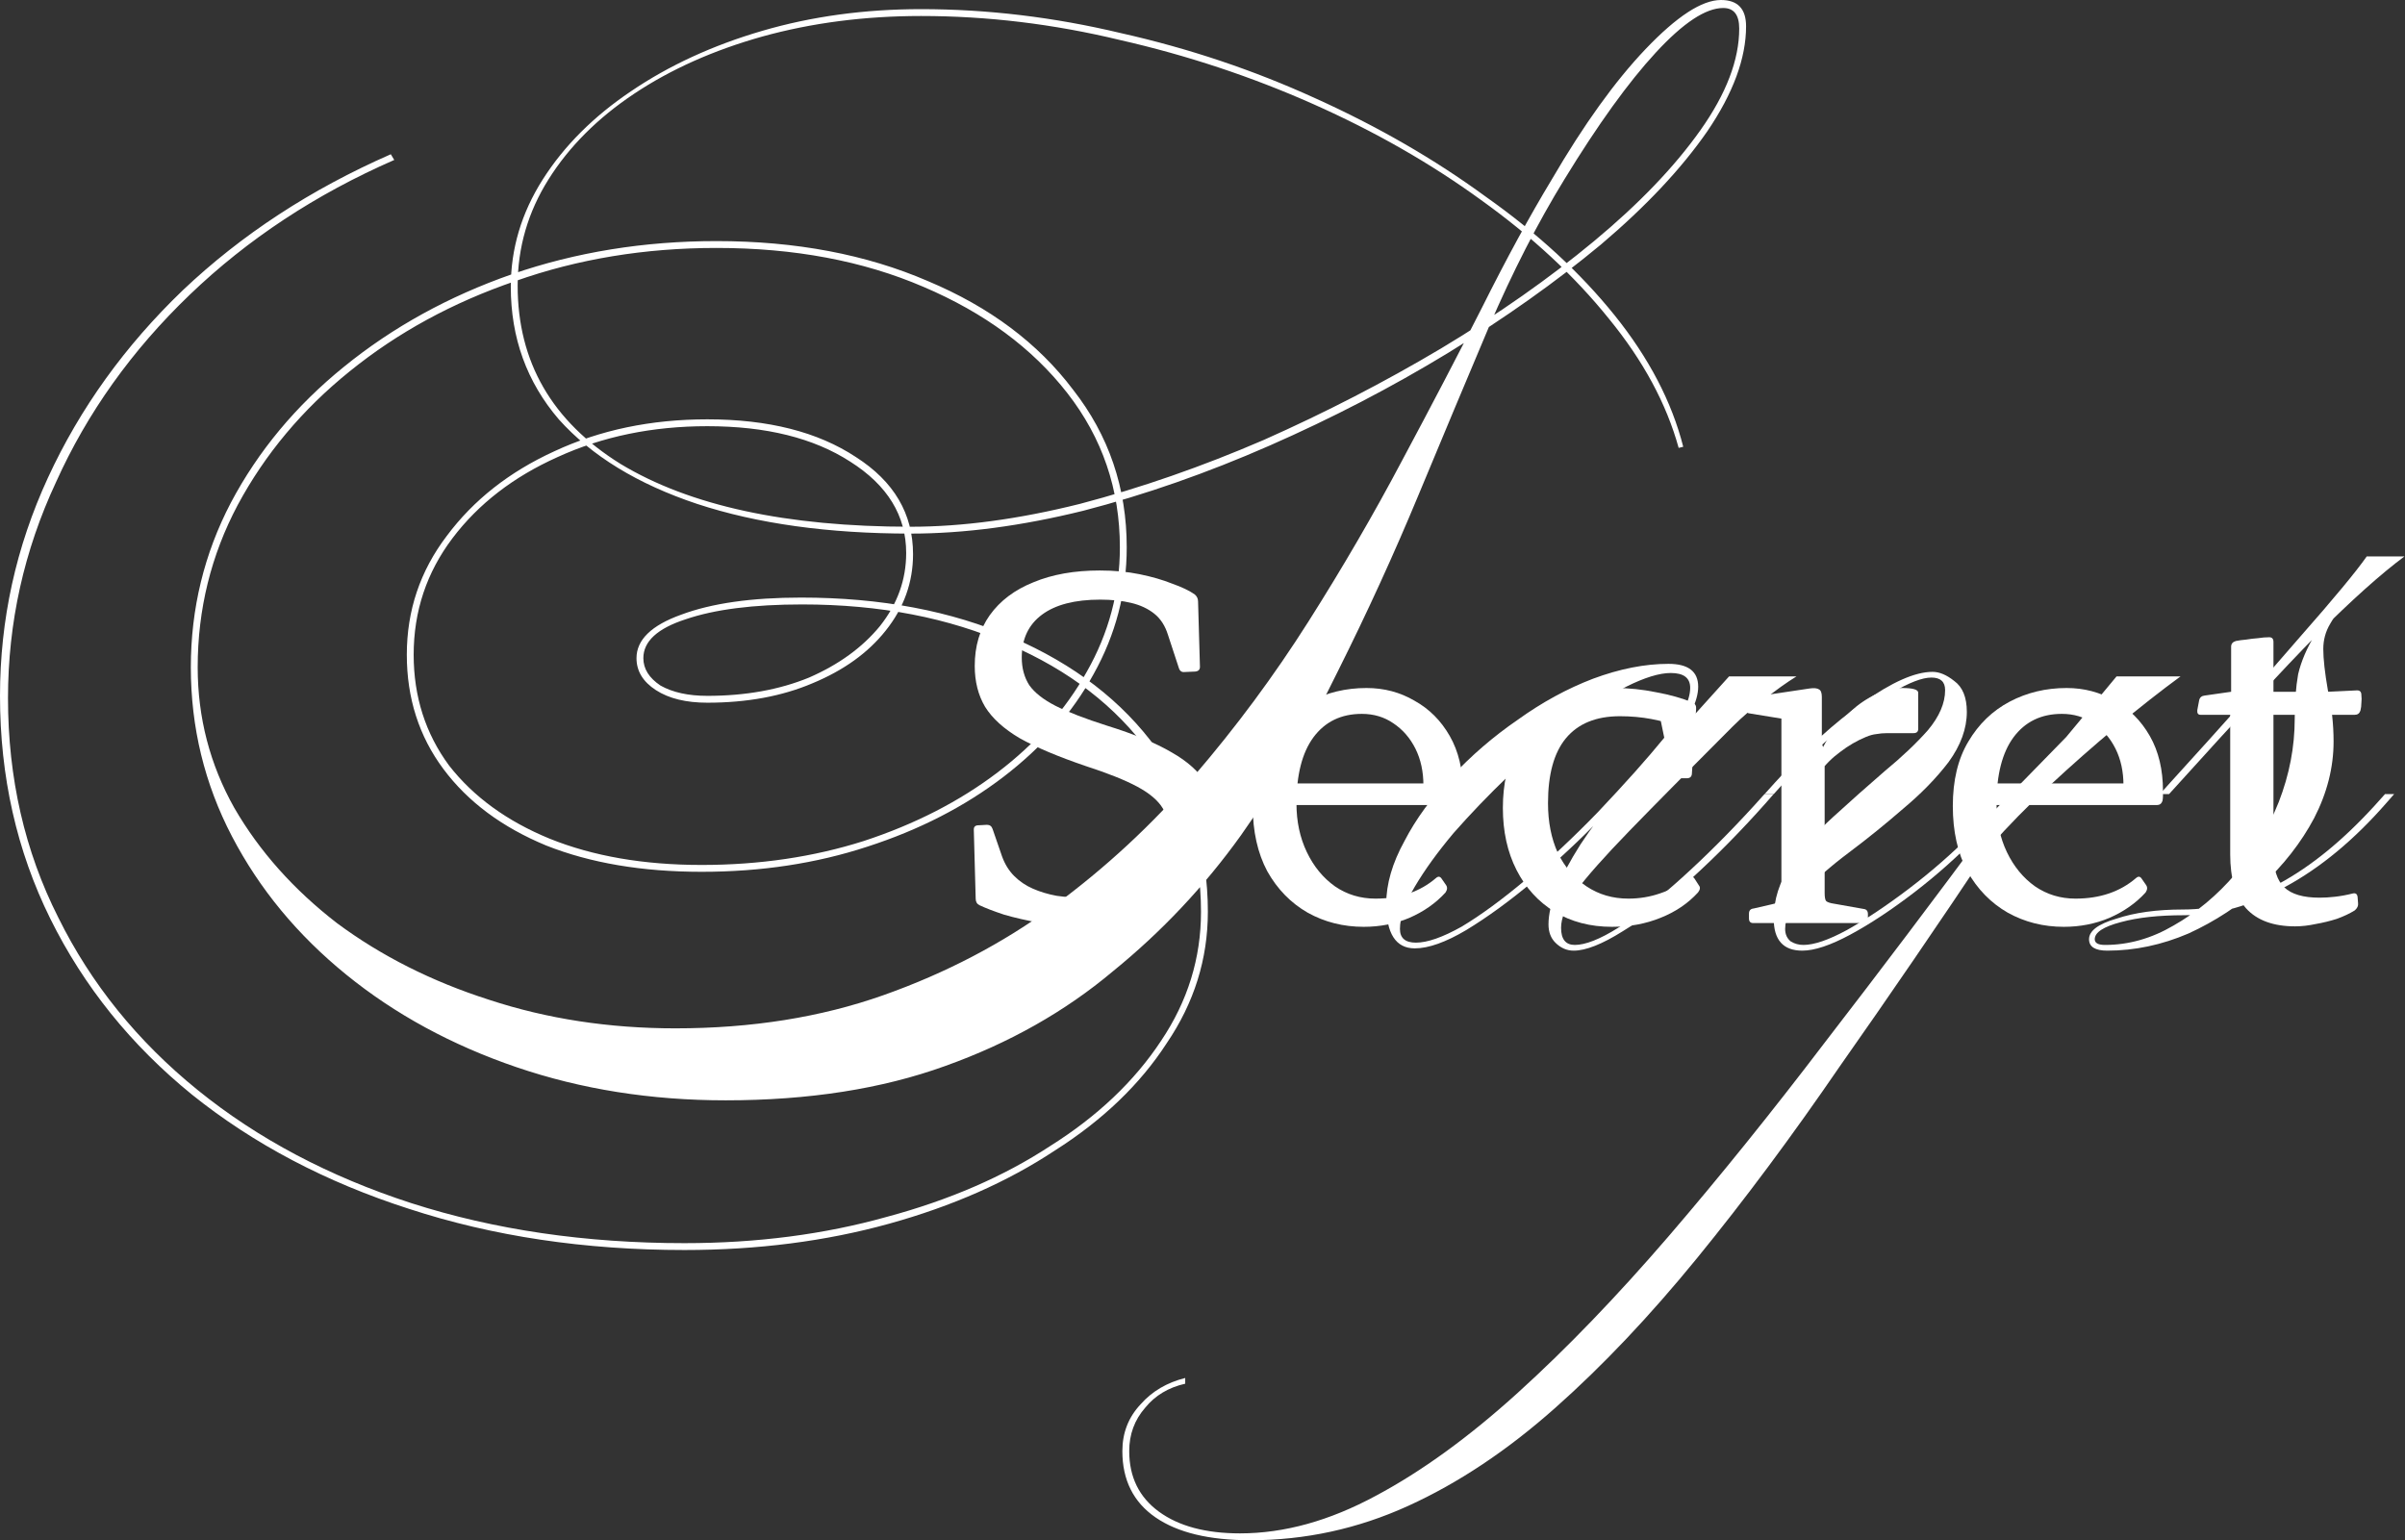 <svg width="1452" height="930" viewBox="0 0 1452 930" fill="none" xmlns="http://www.w3.org/2000/svg">
<rect x="0" y="0" width="1452" height="930" fill="#333333" stroke="none"/>
<path class="logo-path" d="M1385.64 559.337C1372.58 559.337 1362.74 555.741 1356.12 548.55C1349.68 541.17 1346.47 530.29 1346.47 515.908V420.535L1347.03 417.696V390.447C1347.03 388.743 1347.98 387.608 1349.87 387.04C1351.77 386.662 1353.85 386.378 1356.12 386.189C1358.39 385.81 1360.75 385.526 1363.21 385.337C1365.67 384.959 1367.94 384.77 1370.03 384.77C1371.73 384.77 1372.58 385.716 1372.58 387.608V515.34C1372.58 524.802 1374.76 531.614 1379.11 535.777C1383.46 539.94 1390.56 542.022 1400.4 542.022C1403.43 542.022 1406.55 541.833 1409.77 541.454C1413.17 541.076 1416.77 540.413 1420.55 539.467C1422.25 539.089 1423.2 539.846 1423.39 541.738L1423.67 545.428C1423.86 546.942 1423.2 548.361 1421.69 549.686C1418.66 551.578 1415.06 553.281 1410.9 554.795C1406.74 556.12 1402.48 557.161 1398.13 557.917C1393.77 558.864 1389.61 559.337 1385.64 559.337ZM1328.58 431.605C1327.07 431.605 1326.41 430.658 1326.6 428.766L1327.73 422.805C1328.11 421.102 1329.25 420.156 1331.14 419.967L1347.03 417.696H1405.51L1423.11 416.844C1424.81 416.844 1425.66 417.791 1425.66 419.683C1425.85 421.197 1425.85 422.805 1425.66 424.508C1425.66 426.022 1425.47 427.536 1425.09 429.05C1424.53 430.753 1423.39 431.605 1421.69 431.605H1328.58Z" fill="white"/>
<path class="logo-path" d="M1245.99 559.62C1233.69 559.62 1222.43 556.782 1212.21 551.105C1201.99 545.238 1193.85 536.912 1187.8 526.126C1181.93 515.15 1179 501.999 1179 486.671C1179 471.154 1182.12 458.191 1188.36 447.784C1194.61 437.187 1202.94 429.144 1213.34 423.656C1223.75 418.169 1235.2 415.425 1247.69 415.425C1258.29 415.425 1267.94 417.979 1276.64 423.089C1285.54 428.009 1292.63 435.105 1297.93 444.377C1303.23 453.65 1305.88 464.72 1305.88 477.588C1305.88 478.345 1305.88 479.291 1305.88 480.426C1305.88 481.562 1305.78 482.602 1305.59 483.549C1305.03 485.252 1303.89 486.103 1302.19 486.103H1201.42V473.046H1288.56L1282.03 479.291C1282.03 478.345 1282.03 477.493 1282.03 476.736C1282.03 475.79 1282.03 474.938 1282.03 474.182C1282.03 465.855 1280.43 458.475 1277.21 452.041C1273.99 445.607 1269.55 440.498 1263.87 436.713C1258.38 432.929 1252.04 431.037 1244.85 431.037C1232.36 431.037 1222.62 435.767 1215.61 445.229C1208.8 454.501 1205.4 467.842 1205.4 485.252C1205.4 496.038 1207.48 505.783 1211.64 514.488C1215.8 523.193 1221.48 530.1 1228.67 535.209C1235.86 540.129 1244 542.589 1253.08 542.589C1267.84 542.589 1280.05 538.426 1289.7 530.1C1291.02 528.964 1292.16 529.154 1293.1 530.668L1295.66 534.358C1296.61 535.682 1296.51 537.196 1295.38 538.899C1289.51 545.333 1282.22 550.442 1273.52 554.227C1265 557.822 1255.83 559.62 1245.99 559.62Z" fill="white"/>
<path class="logo-path" d="M1075.51 557.349V467.653H1101.62V557.349H1075.51ZM1158.11 440.12C1158.11 441.823 1157.16 442.674 1155.27 442.674H1139.37C1137.1 442.674 1134.93 442.864 1132.85 443.242C1130.95 443.431 1128.87 443.999 1126.6 444.945C1121.11 447.216 1115.91 450.244 1110.99 454.028C1106.07 457.624 1102 461.692 1098.78 466.234L1097.93 458.002C1099.45 453.082 1101.91 448.162 1105.31 443.242C1108.72 438.322 1112.69 433.78 1117.23 429.617C1121.96 425.265 1126.98 421.859 1132.28 419.399C1137.77 416.749 1143.16 415.425 1148.46 415.425C1154.89 415.425 1158.11 416.371 1158.11 418.263V440.12ZM1058.48 557.349C1056.77 557.349 1055.92 556.403 1055.92 554.511V551.672C1055.92 549.78 1056.87 548.739 1058.76 548.55L1069.83 545.995C1072.48 545.428 1074.09 544.765 1074.66 544.008C1075.22 543.252 1075.51 541.548 1075.51 538.899V506.257H1101.62V539.183C1101.62 541.643 1101.91 543.252 1102.47 544.008C1103.23 544.765 1104.93 545.333 1107.58 545.712L1125.18 548.834C1126.88 549.023 1127.74 550.064 1127.74 551.956V554.795C1127.74 556.498 1126.79 557.349 1124.9 557.349H1058.48ZM1075.51 467.653V426.211L1080.62 434.727L1056.21 430.753C1054.5 430.563 1053.65 429.523 1053.65 427.63V424.224C1053.65 422.71 1054.6 421.669 1056.49 421.102L1092.54 415.709C1095.19 415.33 1097.08 415.519 1098.22 416.276C1099.35 416.844 1099.92 418.358 1099.92 420.818V448.919L1101.62 453.744V467.653H1075.51Z" fill="white"/>
<path class="logo-path" d="M973.198 559.62C960.141 559.62 948.598 556.592 938.569 550.537C928.729 544.482 921.065 536.061 915.577 525.274C910.089 514.488 907.345 501.999 907.345 487.806C907.345 473.425 910.184 460.841 915.861 450.054C921.538 439.268 929.485 430.847 939.704 424.792C949.923 418.547 961.75 415.425 975.185 415.425C983.322 415.425 991.554 416.276 999.88 417.979C1008.21 419.493 1015.59 421.575 1022.02 424.224C1023.53 424.981 1024.2 426.306 1024.01 428.198L1021.45 467.369C1021.26 469.072 1020.22 469.924 1018.33 469.924H1012.37C1010.48 469.924 1009.44 468.978 1009.25 467.085L1001.87 431.32L1014.07 438.984C1008.77 436.903 1003.1 435.294 997.042 434.159C990.986 433.023 984.647 432.456 978.024 432.456C963.642 432.456 952.761 436.903 945.381 445.797C938.19 454.501 934.595 467.558 934.595 484.968C934.595 496.322 936.582 506.351 940.556 515.056C944.719 523.571 950.49 530.289 957.87 535.209C965.25 540.129 973.671 542.589 983.133 542.589C989.756 542.589 996.095 541.548 1002.15 539.467C1008.4 537.385 1014.17 534.263 1019.47 530.1C1020.79 528.775 1022.02 528.964 1023.16 530.668L1025.71 534.641C1026.66 535.777 1026.47 537.196 1025.14 538.899C1019.09 545.522 1011.52 550.632 1002.43 554.227C993.541 557.822 983.795 559.62 973.198 559.62Z" fill="white"/>
<path class="logo-path" d="M823.328 559.62C811.028 559.62 799.769 556.782 789.55 551.105C779.332 545.238 771.195 536.912 765.139 526.126C759.273 515.15 756.34 501.999 756.34 486.671C756.34 471.154 759.462 458.191 765.707 447.784C771.952 437.187 780.278 429.144 790.686 423.656C801.093 418.169 812.542 415.425 825.031 415.425C835.628 415.425 845.279 417.979 853.984 423.089C862.878 428.009 869.974 435.105 875.273 444.377C880.571 453.65 883.22 464.72 883.22 477.588C883.22 478.345 883.22 479.291 883.22 480.426C883.22 481.562 883.126 482.602 882.937 483.549C882.369 485.252 881.233 486.103 879.53 486.103H778.764V473.046H865.906L859.377 479.291C859.377 478.345 859.377 477.493 859.377 476.736C859.377 475.79 859.377 474.938 859.377 474.182C859.377 465.855 857.769 458.475 854.552 452.041C851.335 445.607 846.888 440.498 841.211 436.713C835.723 432.929 829.384 431.037 822.193 431.037C809.703 431.037 799.958 435.767 792.956 445.229C786.144 454.501 782.738 467.842 782.738 485.252C782.738 496.038 784.819 505.783 788.982 514.488C793.146 523.193 798.823 530.1 806.013 535.209C813.204 540.129 821.341 542.589 830.424 542.589C845.185 542.589 857.39 538.426 867.041 530.1C868.366 528.964 869.501 529.154 870.447 530.668L873.002 534.358C873.948 535.682 873.853 537.196 872.718 538.899C866.852 545.333 859.566 550.442 850.862 554.227C842.346 557.822 833.168 559.62 823.328 559.62Z" fill="white"/>
<path class="logo-path" d="M668.256 438.133C684.719 443.242 697.776 448.636 707.427 454.312C717.078 459.8 723.985 466.045 728.148 473.047C732.311 480.048 734.392 488.564 734.392 498.593C734.392 511.272 731.27 522.152 725.025 531.236C718.781 540.319 709.792 547.32 698.06 552.24C686.517 557.161 672.608 559.621 656.334 559.621C646.305 559.621 637.032 558.864 628.517 557.35C620.001 555.836 612.527 554.133 606.093 552.24C599.848 550.159 594.928 548.267 591.332 546.563C589.819 545.807 589.062 544.482 589.062 542.59L587.926 500.864C587.926 499.161 588.872 498.309 590.765 498.309L595.874 498.025C597.577 498.025 598.713 498.877 599.28 500.58L604.957 517.043C606.66 521.774 609.12 525.748 612.337 528.965C615.554 532.182 619.339 534.736 623.691 536.629C628.044 538.521 632.774 539.94 637.884 540.886C643.182 541.643 648.67 542.022 654.347 542.022C670.999 542.022 683.867 538.805 692.95 532.371C702.034 525.937 706.575 516.949 706.575 505.405C706.575 498.404 705.061 492.632 702.034 488.091C699.195 483.36 694.086 479.007 686.706 475.033C679.326 471.06 668.918 466.896 655.482 462.544C638.83 456.867 625.584 451.285 615.743 445.797C606.093 440.12 599.091 433.781 594.739 426.779C590.576 419.778 588.494 411.546 588.494 402.084C588.494 390.163 591.522 379.944 597.577 371.429C603.822 362.724 612.621 356.101 623.975 351.559C635.329 346.828 648.67 344.463 663.998 344.463C672.703 344.463 680.745 345.22 688.125 346.734C695.505 348.248 702.034 350.14 707.711 352.411C713.577 354.492 718.118 356.668 721.335 358.939C722.66 360.075 723.322 361.494 723.322 363.197L724.458 402.652C724.458 404.355 723.512 405.301 721.619 405.49L715.091 405.774C713.388 405.964 712.252 405.112 711.684 403.22L705.156 383.35C703.453 377.862 700.709 373.605 696.924 370.577C693.14 367.549 688.503 365.373 683.016 364.048C677.528 362.724 671.283 362.062 664.282 362.062C648.954 362.062 637.221 365.089 629.084 371.145C620.947 377.2 616.879 385.81 616.879 396.975C616.879 403.409 618.393 408.991 621.42 413.722C624.637 418.264 629.936 422.427 637.316 426.211C644.885 429.996 655.199 433.97 668.256 438.133Z" fill="white"/>
<path class="logo-path" d="M1309.53 479.488H1304.01L1310.22 472.589C1342.88 436.714 1369.09 407.278 1388.87 384.281C1409.11 361.284 1422.45 345.186 1428.89 335.987H1451.65C1437.4 346.565 1419.69 362.433 1398.53 383.591C1377.83 404.748 1350.47 434.184 1316.43 471.899L1309.53 479.488ZM1440.61 485.008C1421.3 507.085 1401.06 523.873 1379.9 535.371C1359.21 546.87 1338.74 552.619 1318.5 552.619C1303.32 552.619 1290.67 553.999 1280.56 556.758C1269.98 559.518 1264.69 562.968 1264.69 567.107C1264.69 569.407 1266.76 570.557 1270.9 570.557C1285.15 570.557 1298.95 566.647 1312.29 558.828C1326.09 551.009 1338.51 540.66 1349.55 527.782C1360.58 514.904 1369.32 500.416 1375.76 484.318C1382.2 467.76 1385.42 450.972 1385.42 433.954C1385.42 423.836 1386.11 414.867 1387.49 407.048C1389.33 399.229 1392.78 391.18 1397.84 382.901C1402.9 374.162 1410.95 364.043 1421.99 352.545L1450.96 335.987C1438.54 345.646 1428.66 353.695 1421.3 360.134C1414.4 366.113 1409.57 371.632 1406.81 376.692C1404.05 381.291 1402.67 386.35 1402.67 391.87C1402.67 397.849 1403.59 406.128 1405.43 416.706C1407.73 426.825 1408.88 437.174 1408.88 447.752C1408.88 463.39 1404.97 478.798 1397.15 493.976C1389.33 508.695 1378.75 522.263 1365.41 534.681C1352.08 546.64 1337.36 556.298 1321.26 563.658C1305.16 570.557 1288.83 574.006 1272.28 574.006C1264.92 574.006 1261.24 571.706 1261.24 567.107C1261.24 562.048 1266.76 557.908 1277.8 554.689C1288.83 551.009 1302.17 549.169 1317.81 549.169C1356.91 549.169 1395.54 528.242 1433.72 486.387L1439.92 479.488H1445.44L1440.61 485.008Z" fill="white"/>
<path class="logo-path" d="M754.887 930C730.05 930 710.962 925.4 697.624 916.202C684.286 907.003 677.617 893.665 677.617 876.187C677.617 865.148 681.296 855.719 688.655 847.9C695.554 840.082 704.523 834.792 715.562 832.032V835.482C705.443 837.782 697.394 842.611 691.415 849.97C684.976 857.329 681.756 866.068 681.756 876.187C681.756 891.825 687.735 904.013 699.694 912.752C711.652 921.491 727.98 925.86 748.678 925.86C775.354 925.86 802.721 918.271 830.777 903.093C858.373 888.375 886.89 867.678 916.326 841.001C945.762 814.325 976.118 782.819 1007.39 746.484C1038.21 710.608 1069.72 671.513 1101.91 629.199C1134.57 586.884 1167.91 542.73 1201.95 496.736L1203.33 504.325H1189.53L1247.48 444.992L1277.84 408.427H1316.47C1304.52 417.166 1291.64 427.285 1277.84 438.783C1264.04 450.282 1250.47 462.24 1237.13 474.659C1224.26 486.617 1212.53 498.576 1201.95 510.534C1170.67 557.448 1140.32 601.832 1110.88 643.687C1081.9 686.001 1053.16 724.636 1024.64 759.592C996.126 794.547 967.609 824.673 939.093 849.97C910.117 875.727 880.451 895.504 850.094 909.302C819.738 923.101 788.002 930 754.887 930ZM1088.11 574.006C1076.62 574.006 1070.87 567.567 1070.87 554.688C1070.87 543.19 1074.32 532.381 1081.21 522.262C1088.11 512.144 1096.62 502.485 1106.74 493.286C1117.32 483.627 1127.67 474.429 1137.79 465.69C1148.37 456.951 1157.1 448.672 1164 440.853C1170.9 432.574 1174.35 424.525 1174.35 416.706C1174.35 411.647 1171.59 409.117 1166.07 409.117C1160.55 409.117 1152.74 412.107 1142.62 418.086C1132.96 423.605 1122.15 431.194 1110.19 440.853C1098.69 450.512 1087.65 461.09 1077.08 472.589L1070.87 479.488H1065.35L1071.56 472.589C1089.95 452.351 1107.66 436.254 1124.68 424.295C1142.16 411.877 1156.19 405.667 1166.76 405.667C1170.9 405.667 1175.27 407.507 1179.87 411.187C1184.93 414.866 1187.46 421.075 1187.46 429.814C1187.46 439.933 1183.78 450.052 1176.42 460.17C1169.06 469.829 1159.86 479.258 1148.83 488.457C1138.25 497.656 1127.44 506.395 1116.4 514.673C1105.36 522.952 1096.16 531.001 1088.8 538.82C1081.44 546.639 1077.77 553.998 1077.77 560.897C1077.77 564.117 1078.91 566.647 1081.21 568.486C1083.51 569.866 1086.04 570.556 1088.8 570.556C1095.24 570.556 1103.98 567.567 1115.02 561.587C1126.52 555.148 1138.94 546.869 1152.28 536.751C1165.61 526.632 1178.03 515.823 1189.53 504.325H1194.36C1182.4 516.743 1169.52 528.242 1155.73 538.82C1141.93 549.399 1129.05 557.908 1117.09 564.347C1105.13 570.786 1095.47 574.006 1088.11 574.006Z" fill="white"/>
<path class="logo-path" d="M854.175 572.625C842.676 572.625 836.927 563.656 836.927 545.719C836.927 533.76 840.606 521.112 847.965 507.774C854.864 494.435 864.293 481.557 876.252 469.139C888.21 456.26 901.548 444.762 916.267 434.643C930.985 424.064 946.163 415.785 961.801 409.806C977.899 403.827 993.077 400.837 1007.33 400.837C1019.29 400.837 1025.27 405.437 1025.27 414.636C1025.27 423.374 1019.75 434.413 1008.71 447.751C997.676 460.63 983.878 475.808 967.32 493.285C954.442 506.624 940.643 519.502 925.925 531.92C911.667 543.879 898.099 553.768 885.221 561.587C872.802 568.946 862.453 572.625 854.175 572.625ZM854.864 569.176C861.764 569.176 870.962 565.956 882.461 559.517C893.959 552.618 906.838 543.189 921.096 531.231C935.354 519.272 949.842 505.704 964.56 490.526C981.118 473.048 994.456 458.1 1004.58 445.682C1015.15 433.263 1020.44 423.145 1020.44 415.326C1020.44 409.346 1016.53 406.357 1008.71 406.357C1001.82 406.357 992.847 409.116 981.808 414.636C971.229 420.155 959.731 427.744 947.313 437.403C934.894 446.601 922.706 456.95 910.747 468.449C898.789 479.947 887.75 491.446 877.631 502.944C867.973 514.443 860.154 525.251 854.175 535.37C848.195 545.489 845.206 553.998 845.206 560.897C845.206 566.416 848.425 569.176 854.864 569.176ZM1070.81 479.487L1065.98 485.007C1051.26 501.564 1036.31 516.742 1021.13 530.541C1006.41 543.879 992.617 554.458 979.738 562.277C967.32 570.096 957.431 574.005 950.072 574.005C945.933 574.005 942.253 572.395 939.034 569.176C936.274 566.416 934.894 562.736 934.894 558.137C934.894 546.179 941.333 530.081 954.212 509.843C967.55 489.606 985.948 467.529 1009.4 443.612H1012.16L1043.9 408.426H1084.6C1078.63 412.106 1072.19 416.705 1065.29 422.225C1058.39 427.284 1051.95 432.803 1045.97 438.783C1019.75 464.999 999.056 485.926 983.878 501.564C968.7 517.202 957.891 529.391 951.452 538.13C945.473 546.869 942.483 554.228 942.483 560.207C942.483 567.106 945.243 570.556 950.762 570.556C957.201 570.556 965.94 567.106 976.979 560.207C988.477 552.848 1001.36 542.729 1015.61 529.851C1029.87 516.972 1044.36 502.484 1059.08 486.386L1065.29 479.487H1070.81Z" fill="white"/>
<path class="logo-path" d="M936.899 108.316C956.217 75.2 975.074 48.984 993.472 29.666C1012.33 9.889 1027.51 0 1039.01 0C1049.12 0 1054.18 5.289 1054.18 15.868C1054.18 35.185 1046.37 56.343 1030.73 79.34C1015.09 101.877 993.702 124.644 966.565 147.641C939.429 170.178 908.613 192.025 874.117 213.183C840.082 233.88 804.206 252.507 766.491 269.065C728.776 285.623 691.291 298.731 654.036 308.39C616.78 317.589 582.055 322.188 549.859 322.188C500.185 322.188 457.181 316.209 420.846 304.251C384.97 292.292 357.144 275.274 337.366 253.197C318.049 230.66 308.39 203.984 308.39 173.168C308.39 150.171 314.829 128.553 327.708 108.316C340.586 88.079 358.294 70.371 380.831 55.193C403.828 39.555 430.275 27.366 460.171 18.628C490.067 9.889 522.033 5.519 556.068 5.519C596.083 5.519 636.328 10.349 676.803 20.007C717.737 29.206 756.832 42.315 794.088 59.332C831.803 76.35 866.068 96.128 896.884 118.665C928.16 140.742 954.147 164.659 974.844 190.415C995.542 216.172 1009.34 242.619 1016.24 269.755L1013.48 270.445C1006.12 243.769 992.092 217.782 971.395 192.485C950.697 166.728 924.941 142.812 894.125 120.734C863.769 98.657 829.963 79.34 792.708 62.782C755.453 46.224 716.588 33.346 676.113 24.147C636.098 14.488 596.083 9.659 556.068 9.659C522.033 9.659 490.067 13.798 460.171 22.077C430.734 30.356 404.978 41.855 382.901 56.573C360.823 71.291 343.576 88.539 331.157 108.316C318.739 128.093 312.53 149.481 312.53 172.478C312.53 218.472 333.227 254.347 374.622 280.104C416.476 305.401 474.889 318.049 549.859 318.049C581.135 318.049 615.171 313.45 651.966 304.251C688.761 294.592 725.786 281.714 763.042 265.616C800.297 249.058 835.942 230.66 869.978 210.423C904.473 189.726 935.289 168.108 962.426 145.571C989.562 123.034 1010.95 100.727 1026.59 78.65C1042.23 56.573 1050.04 36.105 1050.04 17.248C1050.04 8.969 1046.83 4.829 1040.39 4.829C1029.81 4.829 1016.24 13.798 999.681 31.736C983.123 49.674 964.726 75.2 944.488 108.316C928.39 134.533 913.212 164.199 898.954 197.315C885.156 229.97 870.898 264.006 856.18 299.421C841.461 334.837 825.364 370.022 807.886 404.978C790.868 439.933 771.32 473.049 749.243 504.325C727.166 535.141 701.41 562.507 671.973 586.424C642.997 610.801 609.191 629.889 570.556 643.687C532.381 657.485 488.227 664.384 438.093 664.384C393.019 664.384 350.935 657.715 311.84 644.377C272.745 631.039 238.479 612.411 209.043 588.494C179.607 564.577 156.61 536.751 140.052 505.015C123.494 473.279 115.215 439.243 115.215 402.908C115.215 367.493 123.264 334.377 139.362 303.561C155.92 272.285 178.687 244.918 207.663 221.461C237.099 197.545 270.905 178.917 309.08 165.579C347.715 152.24 388.88 145.571 432.574 145.571C480.408 145.571 522.953 153.62 560.208 169.718C597.463 185.356 626.669 207.203 647.826 235.26C669.444 262.856 680.252 294.592 680.252 330.467C680.252 357.604 673.583 383.131 660.245 407.048C647.366 430.505 629.199 451.202 605.742 469.14C582.285 487.077 554.918 501.105 523.642 511.224C492.826 521.343 459.481 526.402 423.605 526.402C387.73 526.402 356.454 521.113 329.777 510.534C303.101 499.496 282.404 484.088 267.685 464.31C252.967 444.533 245.608 421.536 245.608 395.319C245.608 368.642 253.657 344.726 269.755 323.568C285.853 301.951 307.47 284.933 334.607 272.515C362.203 259.637 393.019 253.197 427.055 253.197C463.85 253.197 493.746 260.786 516.743 275.964C539.74 290.683 551.239 310.23 551.239 334.607C551.239 351.625 545.72 367.033 534.681 380.831C524.102 394.169 509.384 404.748 490.527 412.567C472.129 420.386 450.972 424.295 427.055 424.295C414.177 424.295 403.828 421.766 396.009 416.706C388.19 411.647 384.28 405.208 384.28 397.389C384.28 386.35 393.249 377.611 411.187 371.172C429.585 364.273 453.731 360.823 483.628 360.823C531.921 360.823 574.466 368.872 611.261 384.97C648.516 401.068 677.493 423.375 698.19 451.892C718.887 480.408 729.236 513.294 729.236 550.549C729.236 579.065 720.957 605.512 704.399 629.889C688.301 654.726 665.764 676.343 636.788 694.74C608.272 713.598 574.926 728.316 536.751 738.895C498.576 749.473 457.411 754.763 413.257 754.763C353.004 754.763 297.582 746.484 246.988 729.926C196.855 713.828 153.16 690.831 115.905 660.935C79.11 631.039 50.593 595.623 30.356 554.689C10.119 513.754 0 468.91 0 420.156C0 374.162 9.659 330.237 28.976 288.383C48.294 246.528 75.43 208.813 110.386 175.237C145.801 141.662 187.656 114.295 235.95 93.138L238.019 96.588C190.645 117.285 149.481 144.421 114.525 177.997C79.57 211.573 52.663 249.288 33.806 291.142C14.488 332.537 4.829 376.002 4.829 421.536C4.829 469.829 14.948 513.984 35.185 553.999C54.963 594.013 83.019 628.739 119.355 658.175C155.69 687.611 198.694 710.378 248.368 726.476C298.501 742.574 353.464 750.623 413.257 750.623C456.951 750.623 497.656 745.334 535.371 734.755C573.086 724.637 605.972 710.378 634.028 691.981C662.545 674.043 684.852 652.886 700.95 628.509C717.047 604.592 725.096 578.605 725.096 550.549C725.096 514.214 714.748 482.248 694.051 454.651C673.813 426.595 645.527 404.748 609.191 389.11C572.856 373.012 531.231 364.963 484.318 364.963C454.881 364.963 431.424 367.953 413.947 373.932C396.929 379.451 388.42 387.27 388.42 397.389C388.42 403.828 391.869 409.347 398.769 413.947C406.128 418.086 415.556 420.156 427.055 420.156C450.052 420.156 470.519 416.476 488.457 409.117C506.395 401.298 520.653 390.95 531.231 378.071C541.81 364.733 547.099 350.015 547.099 333.917C547.099 311.38 535.831 292.982 513.294 278.724C491.217 264.466 462.47 257.337 427.055 257.337C393.939 257.337 363.813 263.546 336.677 275.964C310 287.923 288.843 304.251 273.205 324.948C257.567 345.645 249.748 369.102 249.748 395.319C249.748 420.616 256.877 442.923 271.135 462.24C285.853 481.098 306.091 495.816 331.847 506.395C358.064 516.973 388.65 522.263 423.605 522.263C458.561 522.263 491.217 517.433 521.573 507.775C552.389 497.656 579.295 483.858 602.292 466.38C625.289 448.902 643.227 428.665 656.105 405.668C669.444 382.211 676.113 357.144 676.113 330.467C676.113 295.512 665.534 264.466 644.377 237.329C623.22 210.193 594.243 188.806 557.448 173.168C521.113 157.53 479.488 149.711 432.574 149.711C389.34 149.711 348.865 156.38 311.15 169.718C273.435 182.596 240.089 200.764 211.113 224.221C182.596 247.218 160.059 274.125 143.501 304.941C127.404 335.297 119.355 367.953 119.355 402.908C119.355 433.264 126.714 461.551 141.432 487.767C156.61 513.984 177.307 537.211 203.524 557.448C230.2 577.226 260.786 592.634 295.282 603.672C330.237 615.171 367.723 620.92 407.737 620.92C453.731 620.92 495.586 614.251 533.301 600.913C571.016 587.574 605.282 569.637 636.098 547.099C667.374 524.102 695.66 497.886 720.957 468.45C746.254 439.013 769.251 407.967 789.948 375.312C810.645 342.656 829.503 310.23 846.521 278.034C863.999 245.378 880.096 214.562 894.815 185.586C909.533 156.15 923.561 130.393 936.899 108.316Z" fill="white"/>
</svg>
